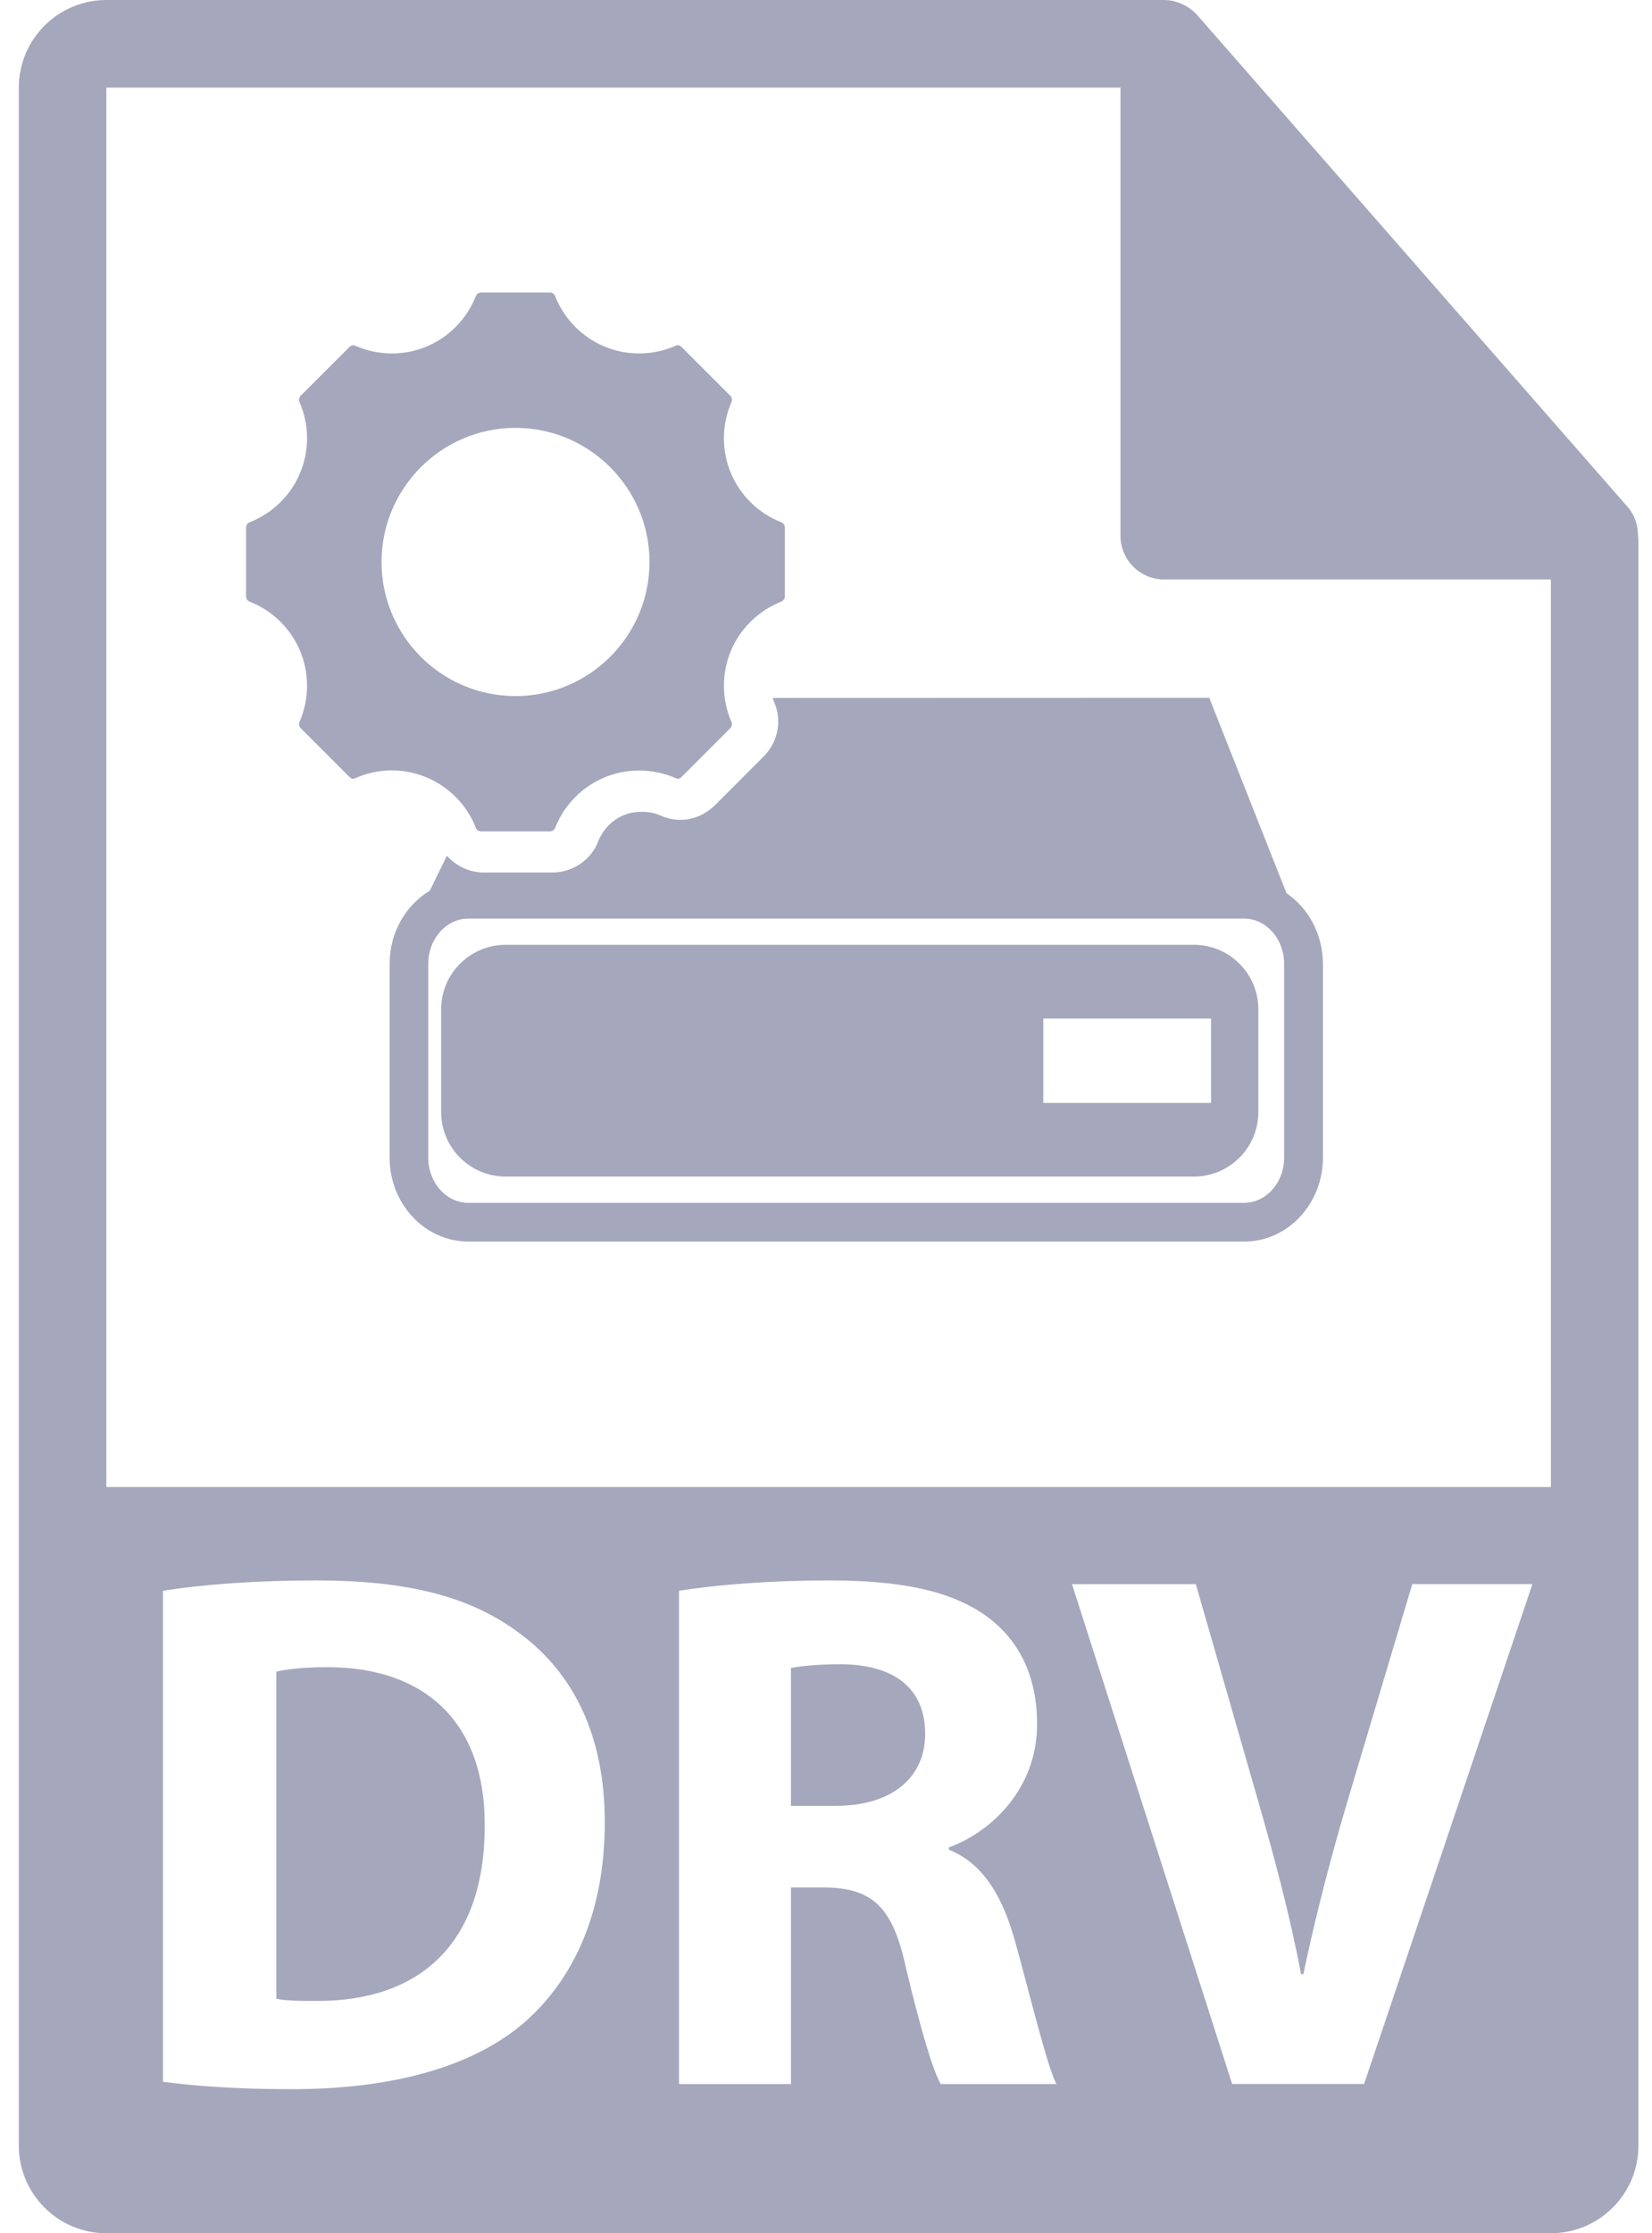 <svg width="74" height="100" viewBox="0 0 74 100" fill="none" xmlns="http://www.w3.org/2000/svg">
<path d="M14.67 74.653C13.541 74.653 12.811 74.753 12.379 74.852V89.497C12.811 89.597 13.509 89.597 14.139 89.597C18.722 89.631 21.712 87.107 21.712 81.761C21.744 77.111 19.021 74.653 14.67 74.653Z" fill="#A5A7BC"/>
<path d="M37.721 74.52C36.493 74.52 35.796 74.621 35.43 74.686V80.863H37.424C39.947 80.863 41.442 79.601 41.442 77.642C41.441 75.583 40.047 74.555 37.721 74.52Z" fill="#A5A7BC"/>
<path d="M73.373 23.965C73.367 23.506 73.221 23.053 72.906 22.695L53.625 0.671C53.621 0.664 53.615 0.662 53.61 0.657C53.495 0.528 53.363 0.422 53.221 0.329C53.179 0.302 53.136 0.277 53.093 0.253C52.968 0.186 52.84 0.131 52.706 0.091C52.669 0.08 52.637 0.065 52.6 0.055C52.453 0.022 52.304 0 52.15 0H4.764C2.602 0 0.843 1.76 0.843 3.922V96.078C0.843 98.241 2.602 100 4.764 100H69.47C71.634 100 73.392 98.241 73.392 96.078V24.184C73.392 24.11 73.38 24.037 73.373 23.965ZM23.371 90.661C21.014 92.62 17.427 93.55 13.043 93.55C10.419 93.55 8.56 93.383 7.298 93.218V71.233C9.157 70.934 11.582 70.768 14.139 70.768C18.39 70.768 21.146 71.531 23.305 73.158C25.63 74.885 27.091 77.64 27.091 81.595C27.091 85.878 25.53 88.835 23.371 90.661ZM42.139 93.317C41.773 92.686 41.242 90.859 40.577 88.103C39.98 85.313 39.017 84.551 36.958 84.517H35.43V93.319H30.415V71.233C32.043 70.967 34.466 70.768 37.156 70.768C40.477 70.768 42.802 71.266 44.396 72.528C45.724 73.591 46.456 75.151 46.456 77.21C46.456 80.067 44.43 82.025 42.503 82.723V82.824C44.064 83.455 44.928 84.949 45.492 87.008C46.19 89.531 46.888 92.454 47.319 93.319H42.139V93.317ZM61.104 93.317H55.193L48.019 70.935H53.566L56.288 80.399C57.052 83.056 57.749 85.612 58.281 88.402H58.382C58.946 85.712 59.643 83.056 60.406 80.498L63.262 70.933H68.643L61.104 93.317ZM4.764 66.586V3.922H50.19V23.987C50.19 25.07 51.067 25.948 52.15 25.948H69.47L69.472 66.586H4.764Z" fill="#A5A7BC"/>
<path d="M53.476 42.307H22.651C21.055 42.307 19.761 43.6 19.761 45.197V49.796C19.761 51.392 21.055 52.685 22.651 52.685H53.476C55.072 52.685 56.367 51.392 56.367 49.796V45.197C56.367 43.6 55.072 42.307 53.476 42.307ZM54.247 49.387H46.733V45.607H54.247V49.387Z" fill="#A5A7BC"/>
<path d="M57.628 39.995L54.167 31.245L34.614 31.251C34.634 31.309 34.645 31.369 34.669 31.424C35.033 32.218 34.871 33.175 34.246 33.834L32.028 36.056C31.578 36.488 31.037 36.712 30.476 36.712C30.153 36.712 29.845 36.641 29.536 36.496C29.119 36.318 28.45 36.289 27.947 36.499C27.423 36.715 27.007 37.14 26.801 37.666C26.49 38.495 25.66 39.069 24.744 39.069H21.66C21.022 39.069 20.43 38.777 20.018 38.318L19.254 39.882C18.18 40.526 17.452 41.752 17.452 43.156V51.838C17.452 53.91 19.035 55.595 20.98 55.595H55.732C57.677 55.595 59.26 53.91 59.26 51.838V43.156C59.257 41.827 58.605 40.663 57.628 39.995ZM57.522 51.838C57.522 52.953 56.717 53.861 55.729 53.861H20.976C19.988 53.861 19.183 52.952 19.183 51.838V43.156C19.183 42.04 19.988 41.134 20.976 41.134H55.729C56.717 41.134 57.522 42.041 57.522 43.156V51.838Z" fill="#A5A7BC"/>
<path d="M19.098 34.807C20.11 35.226 20.922 36.052 21.317 37.073C21.353 37.164 21.449 37.227 21.552 37.227H24.636C24.738 37.227 24.83 37.167 24.866 37.073C25.265 36.052 26.072 35.226 27.087 34.807C28.097 34.387 29.256 34.404 30.257 34.839C30.323 34.87 30.412 34.905 30.533 34.789L32.715 32.604C32.785 32.53 32.807 32.42 32.766 32.331C32.326 31.327 32.316 30.167 32.733 29.156C33.152 28.147 33.977 27.34 34.999 26.94C35.092 26.902 35.157 26.811 35.157 26.71V23.621C35.157 23.519 35.092 23.425 34.999 23.386C33.977 22.989 33.152 22.181 32.733 21.17C32.316 20.16 32.325 19.002 32.766 18.002C32.807 17.908 32.786 17.796 32.715 17.722L30.533 15.54C30.412 15.422 30.32 15.46 30.253 15.487C29.258 15.925 28.093 15.942 27.086 15.52C26.071 15.102 25.264 14.275 24.865 13.254C24.829 13.161 24.738 13.098 24.635 13.098H21.551C21.448 13.098 21.352 13.161 21.316 13.254C20.921 14.275 20.11 15.102 19.101 15.52C18.092 15.942 16.929 15.927 15.928 15.487C15.866 15.463 15.775 15.422 15.652 15.54L13.467 17.722C13.398 17.796 13.375 17.908 13.413 18.002C13.859 19.005 13.865 20.16 13.447 21.17C13.029 22.18 12.203 22.988 11.184 23.386C11.088 23.425 11.023 23.515 11.023 23.621V26.71C11.023 26.812 11.087 26.902 11.184 26.94C12.203 27.34 13.029 28.146 13.447 29.156C13.865 30.167 13.858 31.327 13.413 32.331C13.375 32.42 13.397 32.53 13.467 32.604L15.652 34.789C15.775 34.908 15.862 34.87 15.928 34.839C16.442 34.615 16.987 34.496 17.551 34.496C18.087 34.496 18.607 34.601 19.098 34.807ZM23.091 19.159C26.402 19.159 29.094 21.857 29.094 25.164C29.094 28.477 26.402 31.169 23.091 31.169C19.778 31.169 17.091 28.477 17.091 25.164C17.092 21.857 19.778 19.159 23.091 19.159Z" fill="#A5A7BC"/>
</svg>
